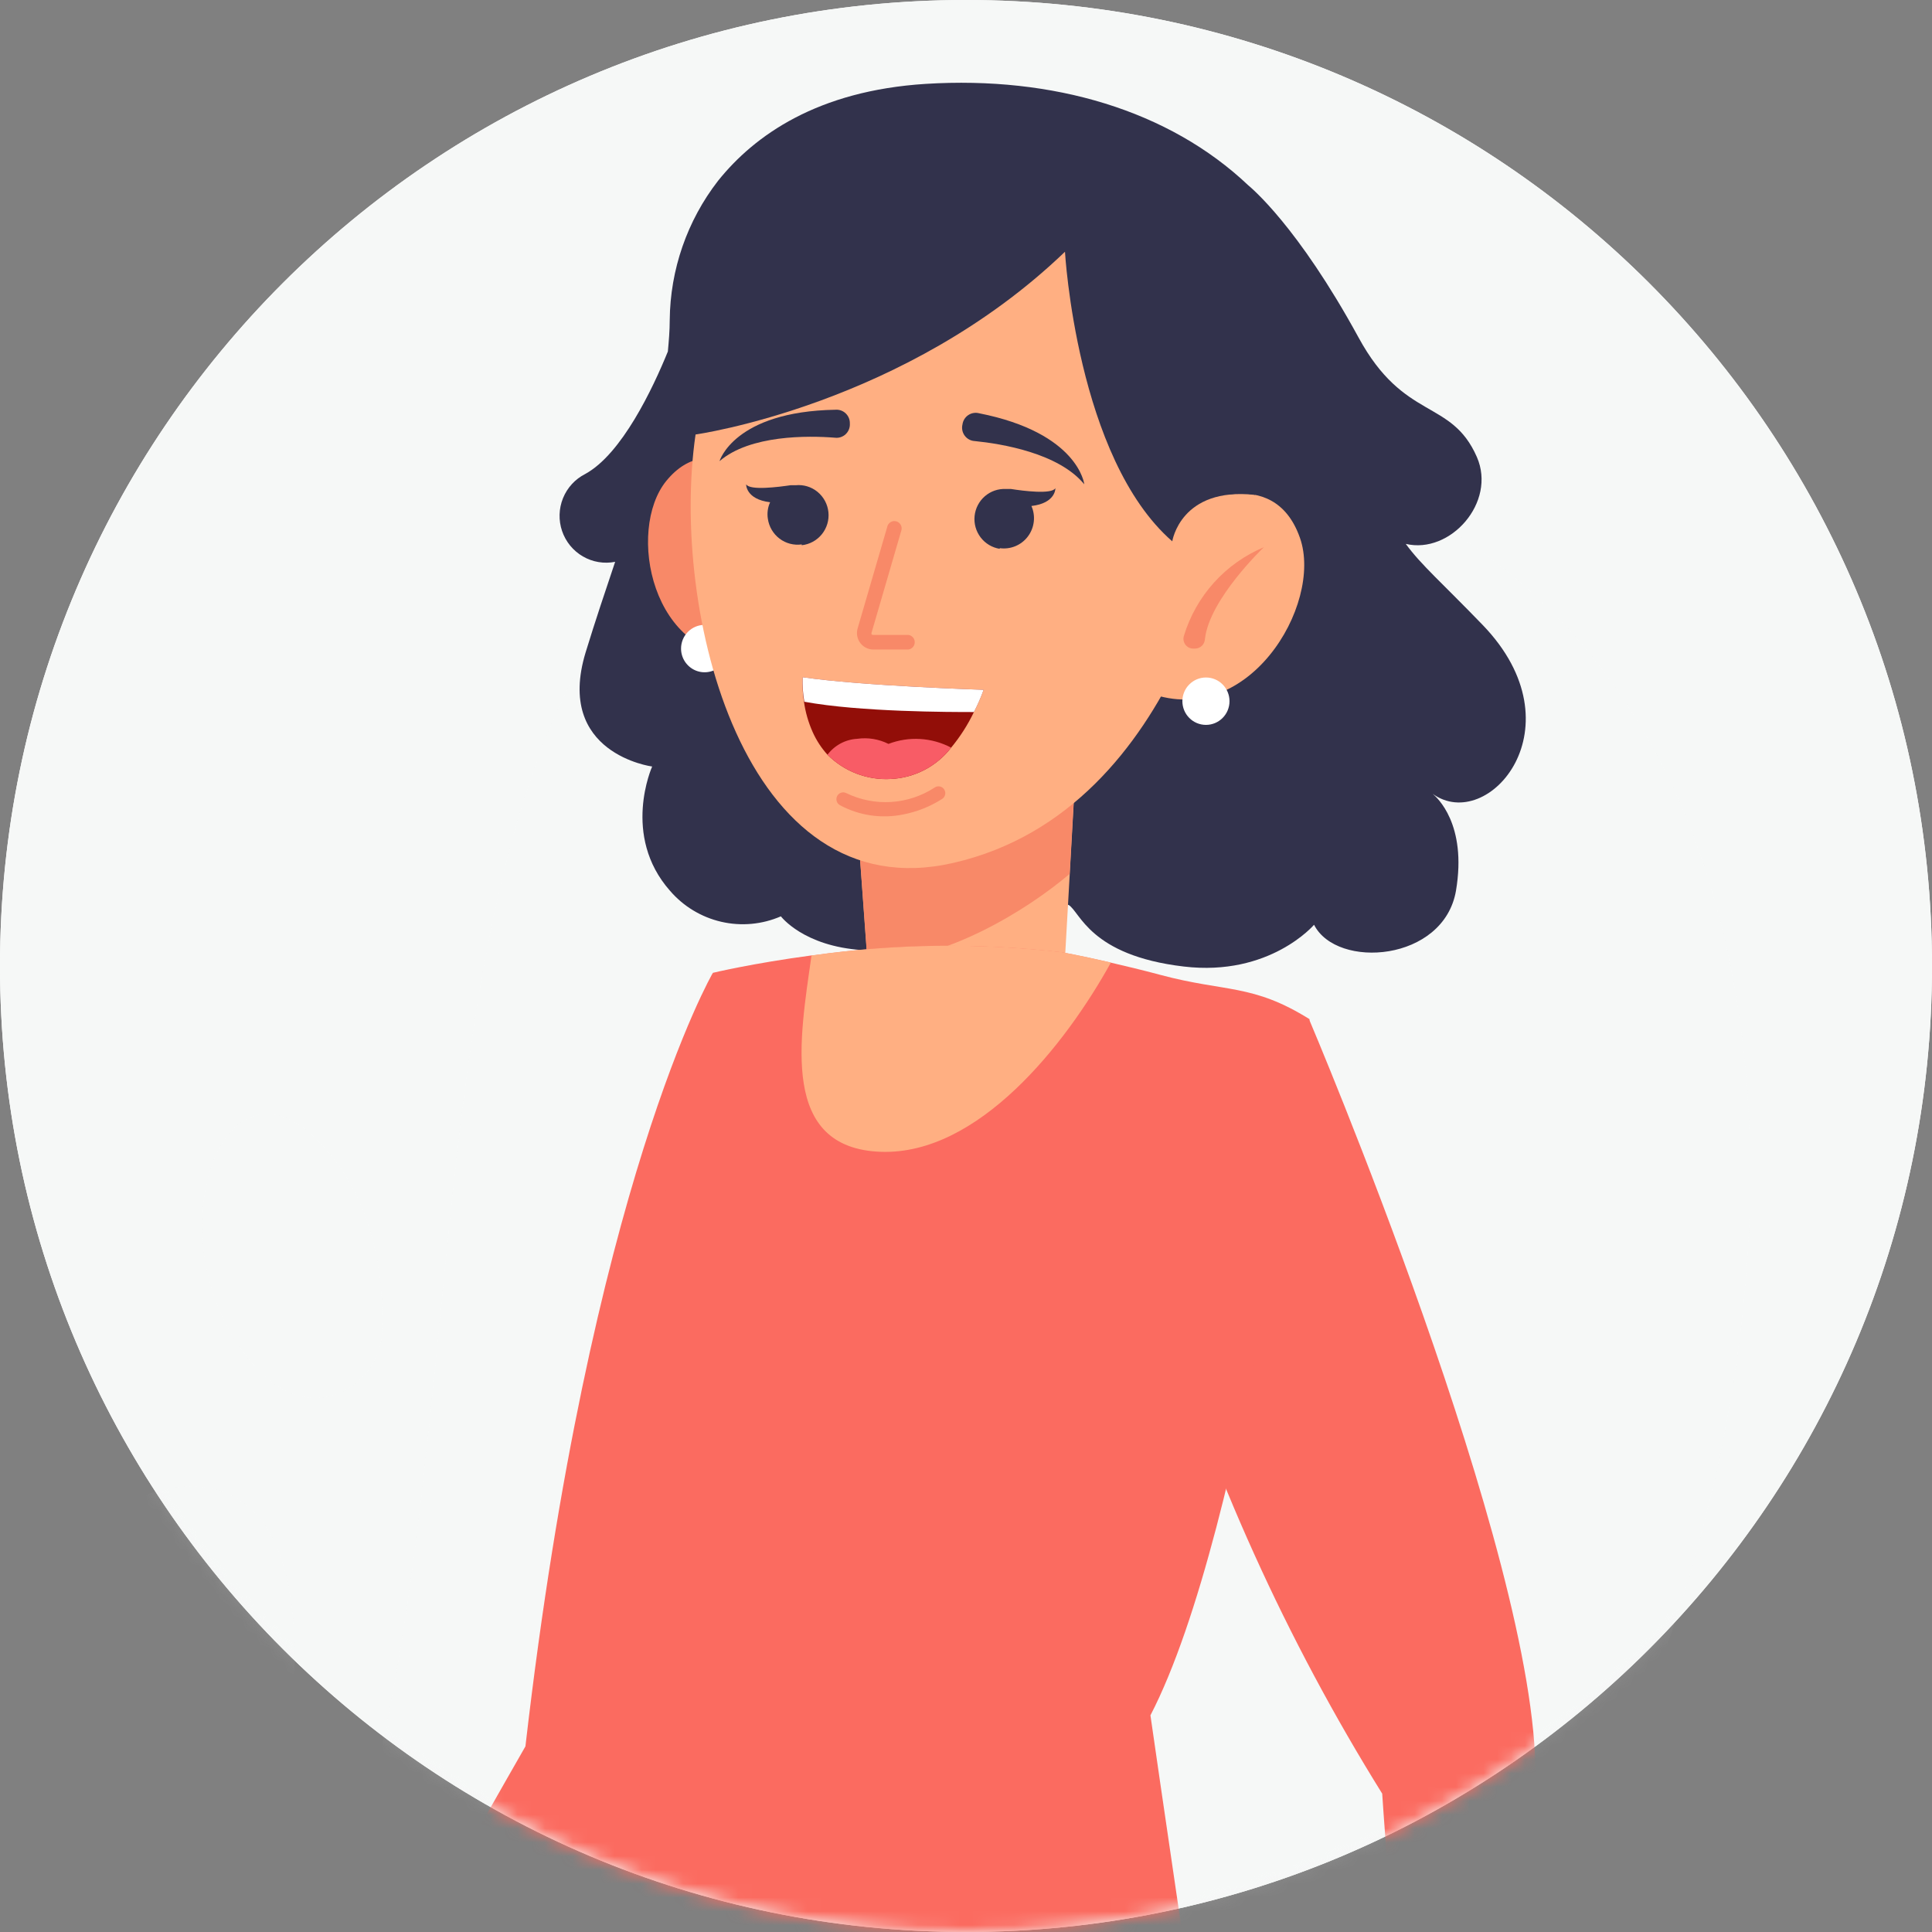 <svg width="140" height="140" viewBox="0 0 140 140" fill="none" xmlns="http://www.w3.org/2000/svg">
<rect x="0" y="0" width="140" height="140" fill="#808080" stroke="none"/>
<path d="M0 70C0 31.34 31.34 0 70 0C108.66 0 140 31.34 140 70C140 108.66 108.66 140 70 140C31.34 140 0 108.66 0 70Z" fill="white"/>
<path d="M0 70C0 31.34 31.34 0 70 0C108.66 0 140 31.34 140 70C140 108.66 108.66 140 70 140C31.34 140 0 108.66 0 70Z" fill="#F6F8F7"/>
<mask id="mask0" mask-type="alpha" maskUnits="userSpaceOnUse" x="0" y="0" width="140" height="140">
<circle cx="70" cy="70" r="70" fill="white"/>
</mask>
<g mask="url(#mask0)">
<g opacity="0.1">
<path d="M-22.652 252.872C-17.684 326.603 74.78 356.483 120.486 298.585C129.814 286.759 132.062 258.247 129.631 243.21C119.888 182.566 88.98 176.396 112.055 138.046C135.129 99.696 137.281 30.088 73.564 30.632C9.848 31.175 50.923 133.593 7.002 162.241C-13.044 175.338 -25.247 214.474 -22.652 252.872Z" fill="white"/>
<path d="M-22.652 252.872C-17.684 326.603 74.78 356.483 120.486 298.585C129.814 286.759 132.062 258.247 129.631 243.21C119.888 182.566 88.98 176.396 112.055 138.046C135.129 99.696 137.281 30.088 73.564 30.632C9.848 31.175 50.923 133.593 7.002 162.241C-13.044 175.338 -25.247 214.474 -22.652 252.872Z" fill="#F6F8F7"/>
</g>
<g opacity="0.1">
<path d="M1.494 145.7C3.38 146.354 5.421 146.407 7.338 145.853C9.256 145.3 10.957 144.166 12.211 142.606C16.36 137.551 22.977 127.345 21 115.442C18.192 98.484 -3.175 112.017 -4.863 131.08C-5.703 140.607 -2.21 144.333 1.494 145.7Z" fill="white"/>
<path d="M1.494 145.7C3.38 146.354 5.421 146.407 7.338 145.853C9.256 145.3 10.957 144.166 12.211 142.606C16.36 137.551 22.977 127.345 21 115.442C18.192 98.484 -3.175 112.017 -4.863 131.08C-5.703 140.607 -2.21 144.333 1.494 145.7Z" fill="#F6F8F7"/>
</g>
<g opacity="0.1">
<path d="M24.27 101.074C25.257 100.738 26.116 100.104 26.731 99.258C27.346 98.413 27.686 97.397 27.704 96.349C27.811 92.934 27.299 86.648 22.717 82.341C16.177 76.248 11.662 88.695 17.026 97.096C19.678 101.287 22.341 101.705 24.27 101.074Z" fill="white"/>
<path d="M24.27 101.074C25.257 100.738 26.116 100.104 26.731 99.258C27.346 98.413 27.686 97.397 27.704 96.349C27.811 92.934 27.299 86.648 22.717 82.341C16.177 76.248 11.662 88.695 17.026 97.096C19.678 101.287 22.341 101.705 24.27 101.074Z" fill="#F6F8F7"/>
</g>
<path d="M38.074 126.55C42.782 85.746 51.657 70.495 51.657 70.495C59.963 104.654 53.789 122.155 50.991 131.061C48.194 139.967 22.534 172.088 22.534 172.088C20.738 169.708 18.217 167.984 15.356 167.179C15.356 167.179 23.489 152.753 26.373 147.35C29.257 141.946 38.074 126.55 38.074 126.55Z" fill="#FB6B60"/>
<path d="M83.954 94.147C87.76 106.756 93.209 118.804 100.16 129.974C100.334 132.633 101.221 145.215 102.803 157.138C103.67 163.898 104.191 170.698 104.366 177.511C105.839 178.188 107.44 178.537 109.059 178.537C110.679 178.537 112.279 178.188 113.752 177.511C115.112 157.362 114.071 140.927 111.263 128.713C111.427 112.793 94.864 73.871 94.864 73.871C86.973 79.731 83.954 94.147 83.954 94.147Z" fill="#FB6B60"/>
<path d="M44.576 40.712C43.872 42.807 43.139 44.98 42.435 47.279C40.206 54.623 47.258 55.545 47.258 55.545C47.258 55.545 45.01 60.541 48.551 64.548C49.52 65.676 50.822 66.463 52.267 66.796C53.712 67.13 55.225 66.991 56.586 66.401C56.586 66.401 58.217 68.574 62.49 68.846C68.683 69.244 70.941 66.741 70.941 66.741L77.423 65.567C78.272 66.052 78.938 69.234 85.787 70.039C92.019 70.776 95.221 67.012 95.221 67.012C96.871 70.262 104.617 69.69 105.505 64.548C106.325 59.697 104.096 57.757 103.817 57.524C107.839 60.435 114.553 52.673 107.444 45.291C104.55 42.293 102.948 40.906 101.868 39.412C105.09 40.178 108.457 36.404 107.019 33.115C105.157 28.866 101.762 30.554 98.443 24.452C94.025 16.361 90.649 13.596 90.456 13.431C84.716 7.989 76.304 5.505 67.082 6.078C59.249 6.572 54.686 9.793 52.033 13.101C49.794 15.989 48.564 19.539 48.531 23.201C48.531 23.967 48.464 24.724 48.396 25.471C47.306 28.148 45.059 32.902 42.406 34.347C41.677 34.717 41.106 35.339 40.798 36.099C40.49 36.859 40.466 37.705 40.731 38.482C40.996 39.258 41.531 39.911 42.238 40.321C42.945 40.731 43.776 40.87 44.576 40.712Z" fill="#32324C"/>
<path d="M55.65 35.463C55.65 35.463 51.589 30.797 48.28 34.852C45.386 38.412 47.18 47.842 54.28 47.58L55.65 35.463Z" fill="#F88968"/>
<path d="M49.351 46.998C49.351 47.338 49.451 47.67 49.639 47.952C49.827 48.234 50.093 48.455 50.405 48.585C50.717 48.715 51.06 48.749 51.392 48.682C51.723 48.616 52.027 48.453 52.266 48.212C52.505 47.972 52.667 47.666 52.733 47.333C52.799 47 52.765 46.655 52.636 46.341C52.507 46.027 52.288 45.759 52.007 45.57C51.726 45.382 51.396 45.281 51.059 45.281C50.606 45.281 50.171 45.462 49.851 45.784C49.531 46.106 49.351 46.543 49.351 46.998Z" fill="white"/>
<path d="M62.962 71.097C63.329 75.365 72.117 77.888 77.105 70.631L77.635 61.25L78.021 54.362L61.978 57.495L62.77 68.351L62.962 71.097Z" fill="#FFAF82"/>
<path d="M62.856 69.661C68.336 69.738 74.432 65.945 77.51 63.326L78.011 54.362L61.978 57.495L62.856 69.661Z" fill="#F88968"/>
<path d="M69.079 62.53C86.009 58.65 89.086 36.336 89.086 36.336C89.105 35.11 89.03 33.884 88.864 32.669C88.687 31.292 88.41 29.93 88.035 28.595C86.819 24.306 84.176 19.417 78.648 17.283L78.118 17.089C68.886 13.761 55.381 15.303 51.281 27.595C51.026 28.378 50.817 29.175 50.654 29.982C50.557 30.467 50.471 30.952 50.403 31.485C48.551 44.185 53.856 66.032 69.079 62.53Z" fill="#FFAF82"/>
<path d="M72.445 39.722C72.83 39.776 73.222 39.725 73.581 39.576C73.939 39.427 74.252 39.184 74.486 38.872C74.72 38.561 74.867 38.192 74.912 37.804C74.957 37.416 74.898 37.023 74.741 36.666C76.516 36.462 76.478 35.376 76.478 35.376C76.208 35.841 74.124 35.57 73.265 35.434H73.015H72.889C72.334 35.406 71.79 35.594 71.368 35.958C70.947 36.322 70.68 36.835 70.623 37.391C70.566 37.947 70.724 38.503 71.063 38.946C71.402 39.389 71.897 39.684 72.445 39.77V39.722Z" fill="#32324C"/>
<path d="M86.173 36.763C86.173 36.763 92.251 33.416 94.199 38.975C95.907 43.826 90.34 53.129 82.98 50.093L86.173 36.763Z" fill="#FFAF82"/>
<path d="M58.891 53.052C59.16 53.652 59.521 54.205 59.962 54.691C60.562 55.292 61.281 55.759 62.072 56.062C62.863 56.364 63.709 56.496 64.554 56.447C65.402 56.409 66.232 56.186 66.987 55.794C67.741 55.402 68.402 54.851 68.924 54.177C69.577 53.388 70.131 52.522 70.574 51.597C70.844 51.076 71.079 50.538 71.278 49.986C71.278 49.986 62.413 49.705 58.168 49.074C58.133 49.661 58.162 50.25 58.255 50.83C58.361 51.597 58.575 52.346 58.891 53.052Z" fill="#920E08"/>
<path d="M58.284 50.85C62.326 51.597 68.866 51.597 70.574 51.597C70.844 51.076 71.08 50.538 71.278 49.986C71.278 49.986 62.413 49.705 58.168 49.074C58.141 49.669 58.18 50.264 58.284 50.85Z" fill="white"/>
<path d="M85.796 46.057C86.234 44.628 86.979 43.313 87.98 42.206C88.98 41.099 90.211 40.228 91.584 39.654C91.584 39.654 87.619 43.418 87.311 46.329C87.298 46.512 87.216 46.684 87.082 46.809C86.947 46.933 86.77 47.001 86.587 46.998H86.491C86.376 47.003 86.262 46.98 86.158 46.93C86.054 46.88 85.964 46.805 85.896 46.713C85.827 46.62 85.782 46.511 85.765 46.397C85.748 46.283 85.758 46.166 85.796 46.057Z" fill="#F88968"/>
<path d="M59.962 54.691C60.562 55.292 61.281 55.759 62.072 56.062C62.863 56.365 63.709 56.496 64.554 56.447C65.403 56.409 66.232 56.186 66.987 55.794C67.741 55.403 68.402 54.851 68.924 54.177C68.229 53.811 67.465 53.597 66.681 53.55C65.898 53.503 65.114 53.625 64.381 53.906C63.68 53.554 62.889 53.426 62.114 53.537C61.693 53.56 61.283 53.676 60.911 53.875C60.54 54.075 60.216 54.353 59.962 54.691Z" fill="#F85C66"/>
<path d="M65.451 59.018C66.459 58.824 67.422 58.439 68.287 57.883C68.395 57.809 68.468 57.694 68.492 57.565C68.515 57.436 68.487 57.302 68.413 57.194C68.338 57.086 68.225 57.012 68.096 56.989C67.968 56.965 67.835 56.993 67.728 57.068C66.786 57.682 65.703 58.042 64.583 58.114C63.463 58.185 62.343 57.965 61.332 57.476C61.275 57.445 61.212 57.426 61.148 57.42C61.084 57.413 61.019 57.42 60.957 57.439C60.895 57.458 60.838 57.489 60.788 57.53C60.738 57.571 60.697 57.622 60.666 57.679C60.636 57.737 60.617 57.8 60.611 57.864C60.605 57.929 60.611 57.994 60.63 58.056C60.648 58.118 60.679 58.176 60.72 58.226C60.761 58.277 60.812 58.318 60.869 58.349C62.272 59.102 63.893 59.339 65.451 59.018Z" fill="#F88968"/>
<path d="M63.252 47.066H65.827C65.954 47.049 66.071 46.986 66.155 46.888C66.24 46.791 66.286 46.666 66.286 46.537C66.286 46.408 66.24 46.283 66.155 46.186C66.071 46.089 65.954 46.026 65.827 46.008H63.252C63.233 46.008 63.215 46.003 63.198 45.994C63.182 45.986 63.167 45.974 63.155 45.96C63.144 45.925 63.144 45.888 63.155 45.853L65.297 38.5C65.326 38.43 65.34 38.355 65.338 38.28C65.336 38.204 65.319 38.13 65.286 38.062C65.254 37.994 65.207 37.933 65.15 37.885C65.093 37.836 65.026 37.8 64.954 37.779C64.881 37.759 64.806 37.754 64.731 37.764C64.657 37.775 64.586 37.802 64.523 37.842C64.459 37.883 64.405 37.937 64.364 38C64.323 38.063 64.296 38.134 64.284 38.209L62.142 45.553C62.093 45.729 62.086 45.914 62.119 46.093C62.153 46.273 62.227 46.443 62.336 46.589C62.445 46.735 62.586 46.854 62.748 46.937C62.91 47.02 63.089 47.064 63.271 47.066H63.252Z" fill="#F88968"/>
<path d="M69.744 30.758C69.71 30.897 69.707 31.042 69.734 31.182C69.763 31.323 69.821 31.455 69.906 31.57C69.991 31.685 70.1 31.78 70.225 31.847C70.351 31.915 70.49 31.954 70.632 31.961C72.561 32.155 76.709 32.824 78.571 35.094C78.571 35.094 78.166 31.369 70.931 29.943C70.799 29.91 70.662 29.906 70.529 29.931C70.395 29.955 70.269 30.007 70.157 30.084C70.045 30.161 69.95 30.261 69.879 30.377C69.808 30.493 69.762 30.623 69.744 30.758Z" fill="#32324C"/>
<path d="M61.583 30.69C61.593 30.833 61.571 30.976 61.519 31.109C61.468 31.242 61.387 31.362 61.284 31.46C61.181 31.558 61.057 31.633 60.922 31.677C60.787 31.722 60.644 31.736 60.503 31.718C58.574 31.563 54.358 31.505 52.139 33.416C52.139 33.416 53.191 29.817 60.551 29.691C60.686 29.681 60.821 29.7 60.948 29.747C61.075 29.793 61.191 29.866 61.288 29.96C61.385 30.054 61.462 30.168 61.513 30.293C61.564 30.419 61.588 30.554 61.583 30.69Z" fill="#32324C"/>
<path d="M58.101 39.45C57.529 39.531 56.949 39.38 56.488 39.031C56.027 38.681 55.722 38.163 55.641 37.588C55.577 37.182 55.634 36.767 55.805 36.395C54.03 36.181 54.068 35.094 54.068 35.094C54.339 35.56 56.422 35.288 57.281 35.162H57.532H57.647C58.22 35.103 58.793 35.275 59.24 35.641C59.687 36.007 59.971 36.536 60.03 37.112C60.089 37.689 59.918 38.265 59.554 38.714C59.19 39.164 58.664 39.45 58.091 39.509L58.101 39.45Z" fill="#32324C"/>
<path d="M77.172 18.243C77.172 18.243 78.021 33.193 84.947 39.227C84.947 39.227 85.546 35.269 90.938 35.861C90.938 35.861 91.449 34.891 92.24 30.438C93.031 25.985 90.195 7.378 69.725 8.571C69.725 8.571 63.213 7.242 54.097 15.081C44.981 22.919 50.393 31.486 50.393 31.486C50.393 31.486 65.587 29.371 77.172 18.243Z" fill="#32324C"/>
<path d="M87.388 52.528C88.331 52.528 89.095 51.759 89.095 50.811C89.095 49.862 88.331 49.094 87.388 49.094C86.445 49.094 85.68 49.862 85.68 50.811C85.68 51.759 86.445 52.528 87.388 52.528Z" fill="white"/>
<path d="M39.965 174.068C65.567 187.174 91.141 176.26 91.141 176.26C87.62 153.869 83.365 124.299 83.365 124.299C90.407 110.717 94.893 73.852 94.893 73.852C90.755 71.271 88.825 71.912 84.108 70.65C82.777 70.291 81.542 70 80.5 69.758C78.359 69.263 76.97 69.011 76.97 69.011C70.965 68.316 64.897 68.391 58.911 69.234H58.805C54.522 69.806 51.657 70.495 51.657 70.495C51.657 70.495 49.727 85.426 45.454 92.973C41.18 100.521 44.489 105.1 45.454 108.389C45.663 109.198 45.786 110.027 45.82 110.863C46.1 114.986 46.457 134.398 46.457 134.398L39.965 174.068Z" fill="#FB6B60"/>
<path d="M63.87 83.466C70.892 83.679 77.182 75.753 80.501 69.748C78.359 69.253 76.97 69.001 76.97 69.001C70.965 68.306 64.897 68.381 58.911 69.224H58.805C57.956 75.278 56.471 83.233 63.87 83.466Z" fill="#FFAF82"/>
<path d="M45.492 108.389C45.702 109.198 45.824 110.027 45.859 110.863C58.264 117.275 71.124 113.618 71.124 113.618C54.386 113.327 45.492 108.389 45.492 108.389Z" fill="#FB6B60"/>
</g>
</svg>

